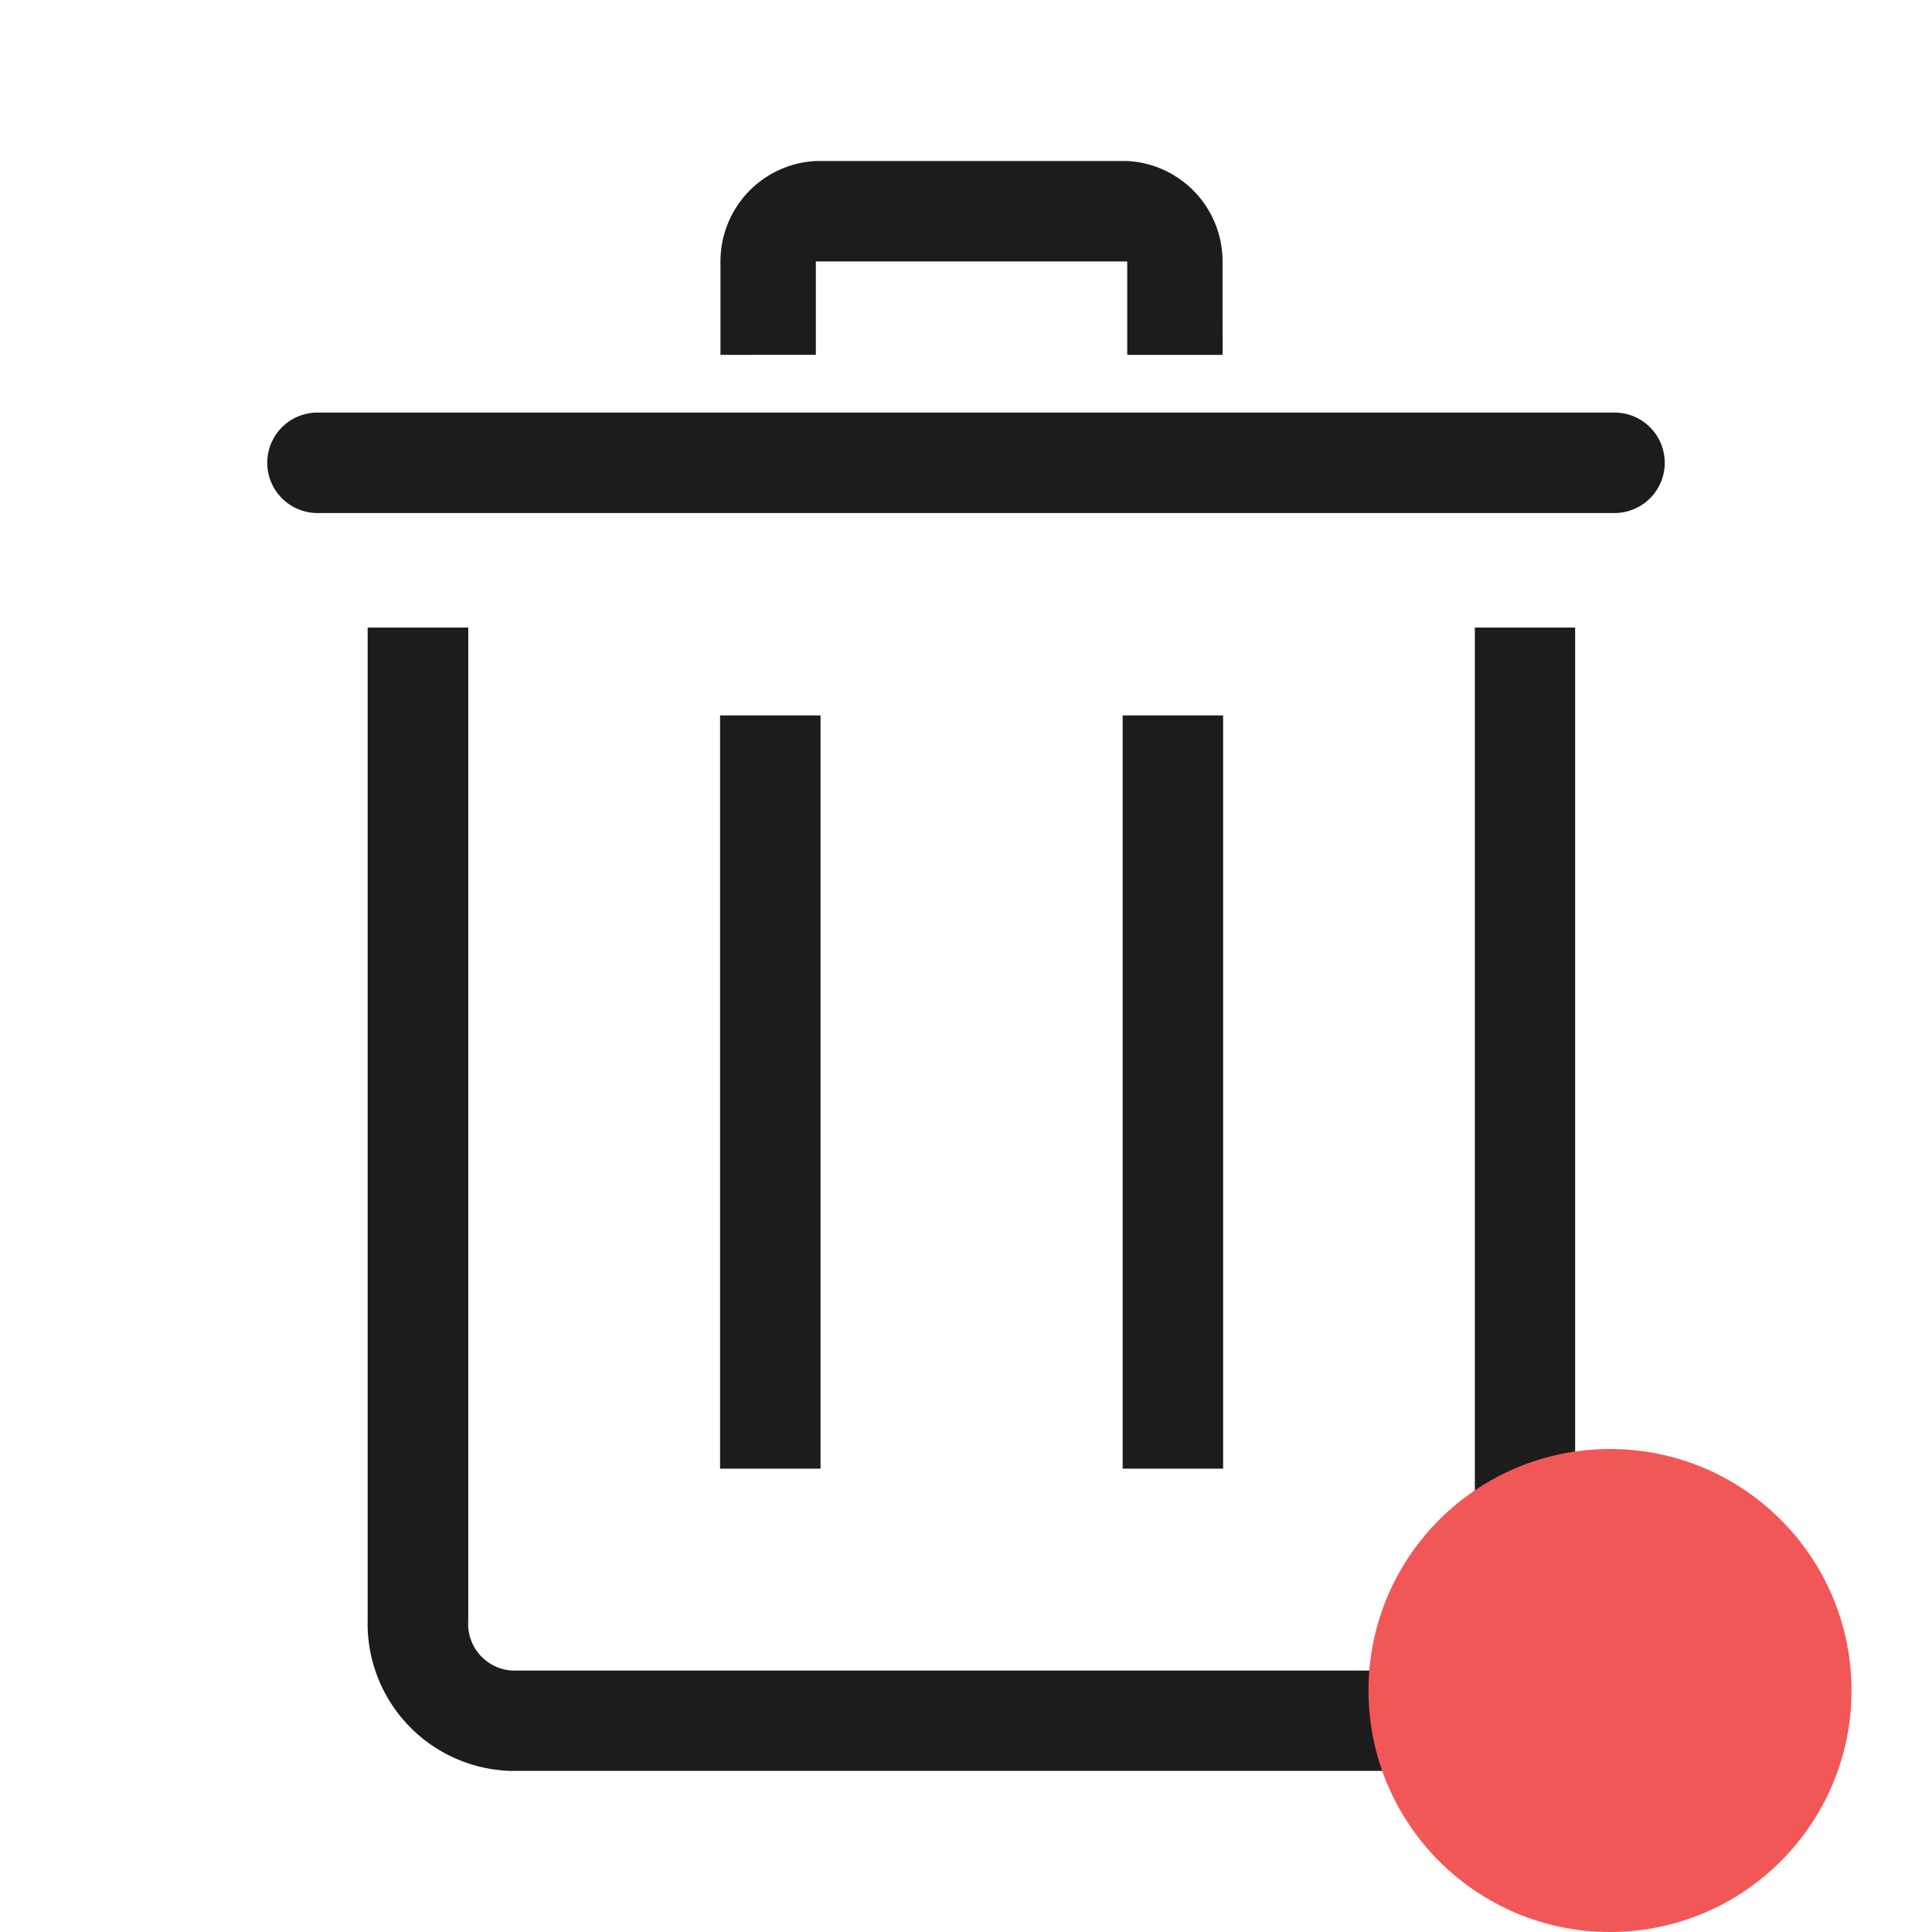 <svg xmlns="http://www.w3.org/2000/svg" width="24" height="24" viewBox="0 0 24 24">
  <g id="그룹_2074" data-name="그룹 2074" transform="translate(-296 -710)">
    <g id="그룹_1618" data-name="그룹 1618" transform="translate(-2542 -615)">
      <g id="trash-line" transform="translate(2841.319 1327)">
        <path id="패스_292" data-name="패스 292" d="M19.216,25.433H7.788A1.83,1.83,0,0,1,6,23.562V11.23H7.25V23.562a.581.581,0,0,0,.538.624H19.216a.581.581,0,0,0,.538-.624V11.23H21V23.562A1.83,1.83,0,0,1,19.216,25.433Z" transform="translate(-4.752 -5.434)" fill="#1c1c1c"/>
        <path id="패스_293" data-name="패스 293" d="M20.737,8.248H4.625A.624.624,0,1,1,4.625,7H20.737a.624.624,0,1,1,0,1.248Z" transform="translate(-4 -3.875)" fill="#1c1c1c"/>
        <path id="패스_294" data-name="패스 294" d="M21,13h1.248v9.357H21Z" transform="translate(-10.373 -6.113)" fill="#1c1c1c"/>
        <path id="패스_295" data-name="패스 295" d="M13,13h1.248v9.357H13Z" transform="translate(-7.374 -6.113)" fill="#1c1c1c"/>
        <path id="패스_296" data-name="패스 296" d="M19.238,4.408H18.053V3.248H14.185v1.16H13V3.248A1.248,1.248,0,0,1,14.185,2h3.867a1.248,1.248,0,0,1,1.185,1.248Z" transform="translate(-7.369 -2)" fill="#1c1c1c"/>
      </g>
      <rect id="사각형_1547" data-name="사각형 1547" width="24" height="24" transform="translate(2838 1325)" fill="none" opacity="0.5"/>
    </g>
    <circle id="타원_2" data-name="타원 2" cx="3" cy="3" r="3" transform="translate(313 728)" fill="#f25757"/>
  </g>
</svg>
